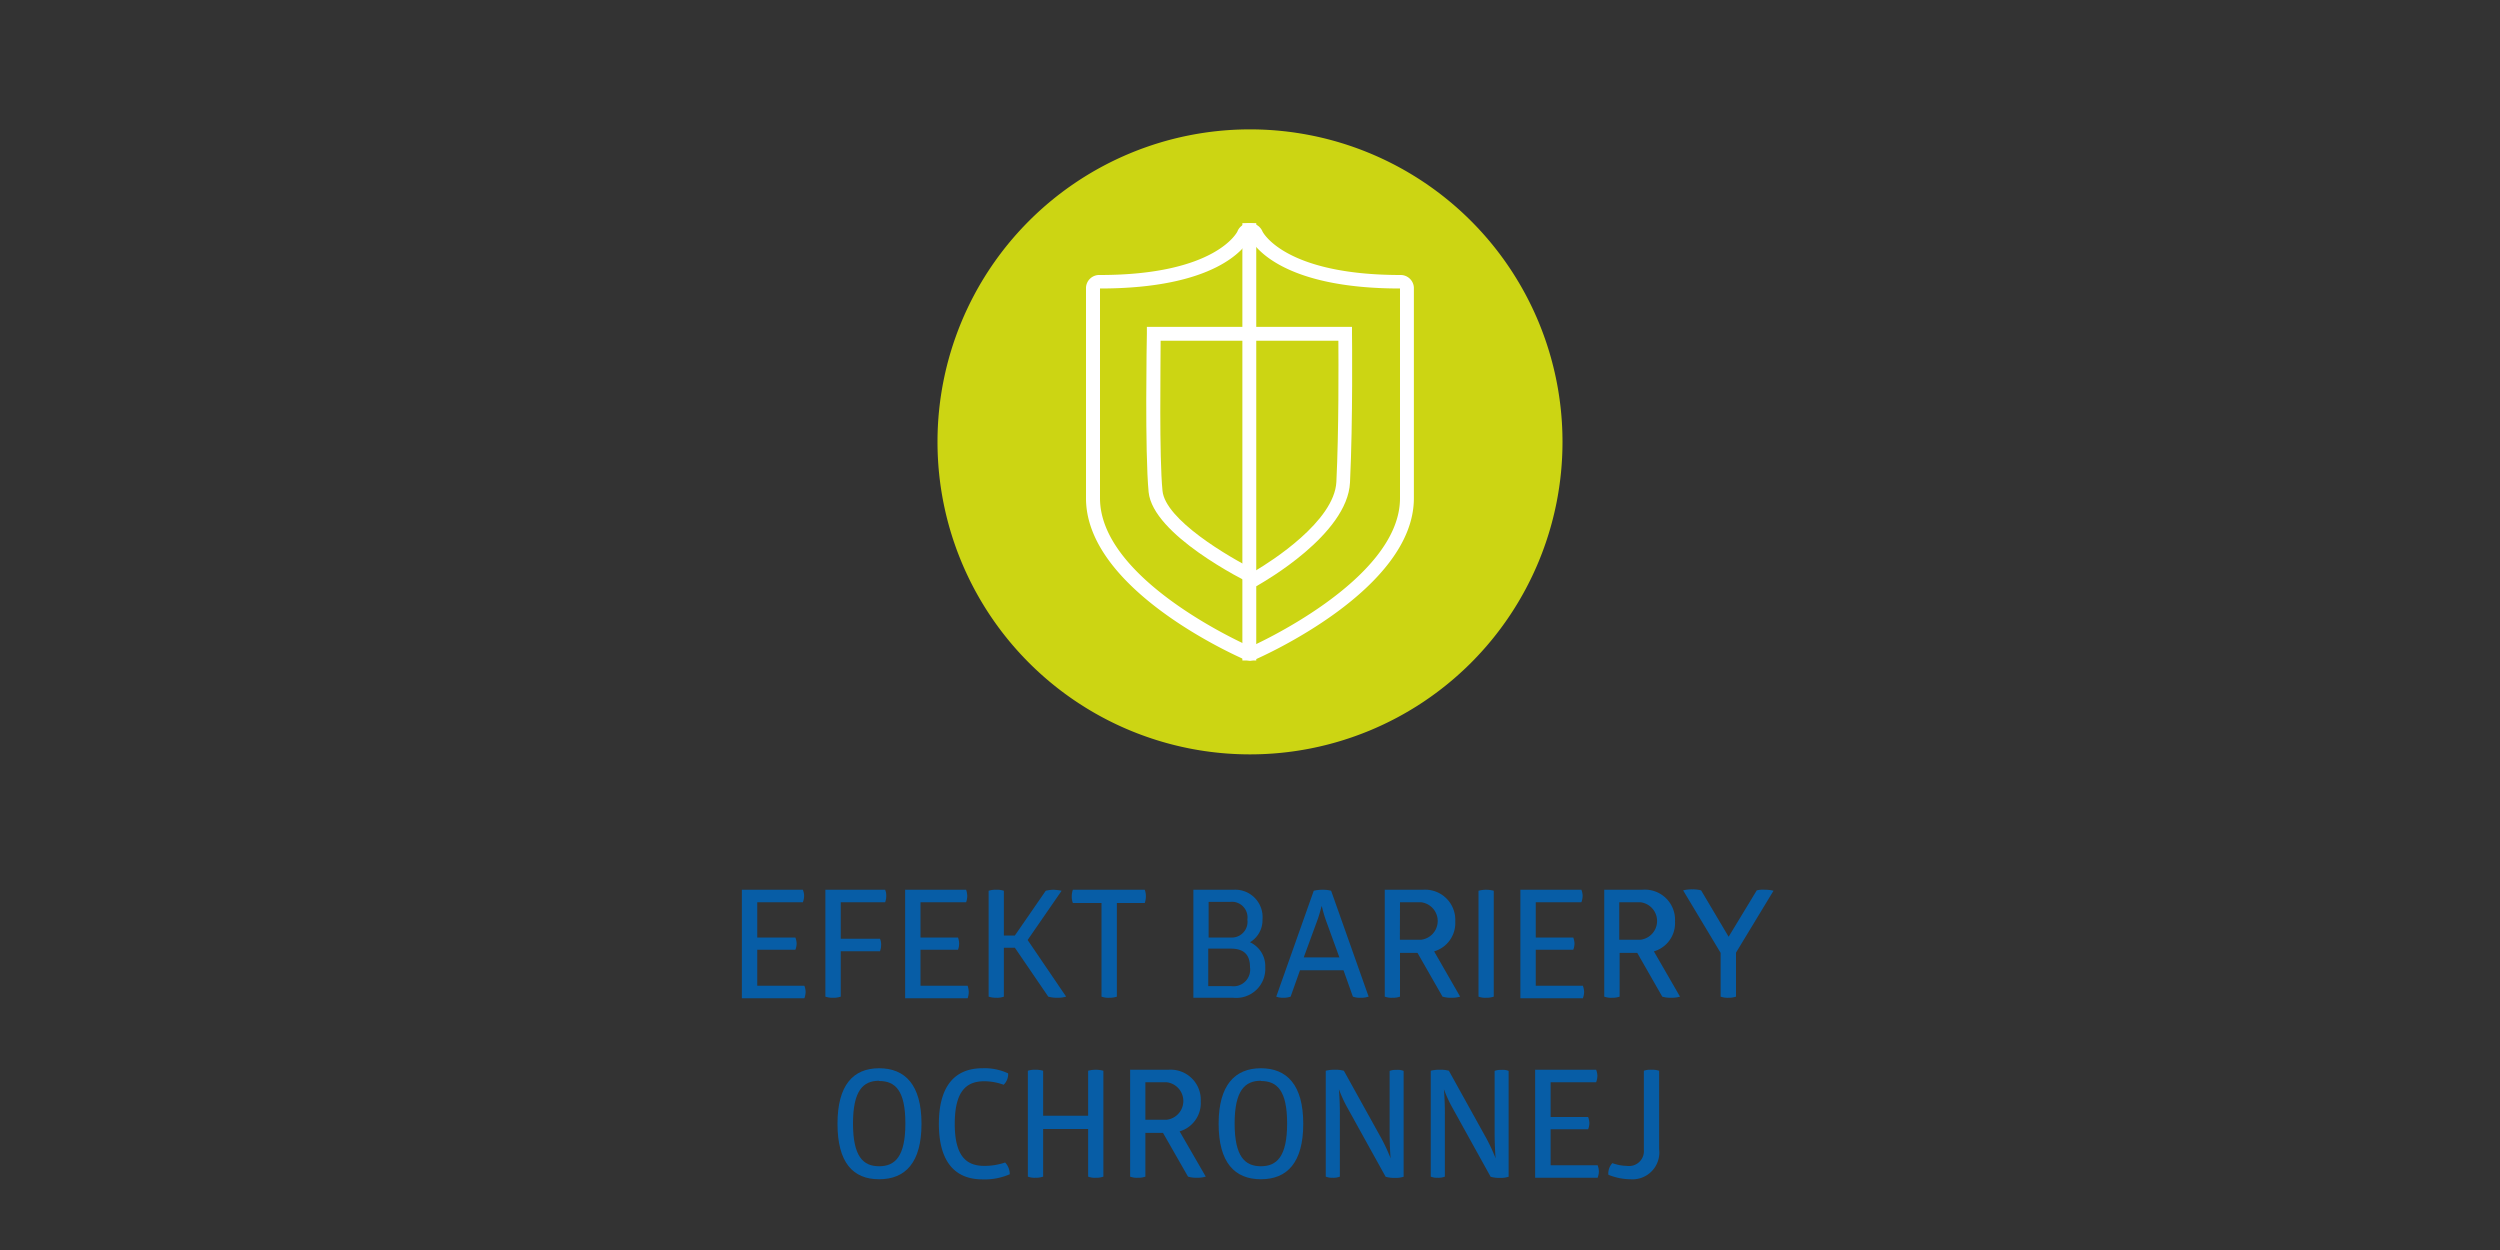 <svg id="Warstwa_1" data-name="Warstwa 1" xmlns="http://www.w3.org/2000/svg" viewBox="0 0 200 100"><rect x="0" y="0" width="200" height="100" fill="#333333" stroke="none"/><defs><style>.cls-1{fill:#ccd513;}.cls-2{fill:#fff;}.cls-3{fill:#075da6;}</style></defs><title>ikona_03</title><path class="cls-1" d="M100,60.35a25,25,0,1,0-25-25,25,25,0,0,0,25,25"/><path class="cls-2" d="M100,52.86l-.44-.1c-1.3-.57-12.68-5.79-12.68-12.9V23A1.06,1.06,0,0,1,88,22C97.3,22,99,18.53,99,18.5a1.05,1.05,0,0,1,1-.65,1.09,1.09,0,0,1,1,.67S102.69,22,112.05,22A1.06,1.06,0,0,1,113.11,23V39.86c0,7.3-12.17,12.67-12.69,12.9Zm0-1.14h0l.08,0S112,46.44,112,39.86V23.08c-9.4,0-11.64-3.35-12-4-.44.81-2.77,4-12,4L88,39.86C88,46.22,99,51.28,100,51.72Z"/><path class="cls-2" d="M100.5,46.9l-.26-.12c-.82-.4-8-4-8.35-7.41-.31-3.25-.15-12.29-.14-12.67v-.55h16.41v.55c0,.07.08,6.94-.16,11.9-.2,4.18-7,8-7.26,8.16ZM92.85,27.26c0,2-.12,9.27.15,12,.22,2.31,5.23,5.27,7.46,6.38,1.2-.71,6.29-3.93,6.45-7.09.2-4.11.17-9.56.16-11.29Z"/><rect class="cls-2" x="99.39" y="17.85" width="1.11" height="34.99"/><path class="cls-3" d="M64.23,71.18a1.4,1.4,0,0,1,.1.47,1.51,1.51,0,0,1-.1.53H60.58V75h3.05a1.46,1.46,0,0,1,.1.48,1.39,1.39,0,0,1-.1.5H60.58v2.88h3.77a1.58,1.58,0,0,1,.1.48,1.55,1.55,0,0,1-.1.52h-5V71.18Z"/><path class="cls-3" d="M67.26,79.73a1.75,1.75,0,0,1-.63.09,1.66,1.66,0,0,1-.6-.09V71.18h4.78a1.19,1.19,0,0,1,.09.49,1.36,1.36,0,0,1-.09.51H67.26V75.1H70.4a1.11,1.11,0,0,1,.09.48,1.42,1.42,0,0,1-.09.52H67.26Z"/><path class="cls-3" d="M77.29,71.18a1.71,1.71,0,0,1,.09.47,1.51,1.51,0,0,1-.09.53H73.64V75h3a1.46,1.46,0,0,1,.09.48,1.39,1.39,0,0,1-.09.5h-3v2.88h3.77a1.94,1.94,0,0,1,.09.48,1.54,1.54,0,0,1-.09.52h-5V71.18Z"/><path class="cls-3" d="M83.66,71.26a3,3,0,0,1,.61-.08,3.84,3.84,0,0,1,.66.08L82.21,75.2l3.08,4.53a2.33,2.33,0,0,1-.72.09,2.46,2.46,0,0,1-.71-.09l-2.67-3.91h-.88v3.91a1.5,1.5,0,0,1-.61.09,1.82,1.82,0,0,1-.61-.09V71.26a1.91,1.91,0,0,1,.62-.08,1.77,1.77,0,0,1,.6.08v3.58h.88Z"/><path class="cls-3" d="M91.58,71.18a1.51,1.51,0,0,1,.09.52,1.63,1.63,0,0,1-.09.54H89.35v7.49a1.75,1.75,0,0,1-.61.09,1.53,1.53,0,0,1-.62-.09V72.24H85.83a1.46,1.46,0,0,1-.09-.53,1.6,1.6,0,0,1,.09-.53Z"/><path class="cls-3" d="M98.68,71.18A2.19,2.19,0,0,1,101,73.55a2.06,2.06,0,0,1-1,1.83,2.1,2.1,0,0,1,1.22,2,2.32,2.32,0,0,1-2.56,2.44H95.47V71.18ZM98.42,75a1.26,1.26,0,0,0,1.37-1.43,1.25,1.25,0,0,0-1.38-1.42H96.69V75Zm.08,3.89A1.33,1.33,0,0,0,100,77.38c0-1-.48-1.49-1.54-1.49h-1.8v3Z"/><path class="cls-3" d="M105.78,71.18a2.65,2.65,0,0,1,.71.08l3,8.47a1.91,1.91,0,0,1-.66.09,1.53,1.53,0,0,1-.6-.09l-.75-2.11H104l-.75,2.11a1.63,1.63,0,0,1-.59.09,1.42,1.42,0,0,1-.56-.09l3-8.47A3.08,3.08,0,0,1,105.78,71.18Zm-.06,1.33a11.25,11.25,0,0,1-.32,1.08l-1.1,3h2.85l-1.09-3a11.07,11.07,0,0,1-.31-1.08Z"/><path class="cls-3" d="M113.84,71.18a2.41,2.41,0,0,1,2.58,2.53,2.36,2.36,0,0,1-1.69,2.4l2.08,3.62a2.33,2.33,0,0,1-.72.09,2.23,2.23,0,0,1-.69-.09l-2-3.5H112v3.5a1.59,1.59,0,0,1-.6.09,1.53,1.53,0,0,1-.62-.09V71.18Zm-1.85,4h1.69a1.51,1.51,0,0,0,0-3H112Z"/><path class="cls-3" d="M118.28,71.26a2.37,2.37,0,0,1,1.22,0v8.47a1.69,1.69,0,0,1-.61.09,1.5,1.5,0,0,1-.61-.09Z"/><path class="cls-3" d="M126.51,71.18a1.4,1.4,0,0,1,.1.47,1.51,1.51,0,0,1-.1.53h-3.65V75h3a1.46,1.46,0,0,1,.1.48,1.39,1.39,0,0,1-.1.5h-3v2.88h3.77a1.58,1.58,0,0,1,.1.48,1.55,1.55,0,0,1-.1.52h-5V71.18Z"/><path class="cls-3" d="M131.38,71.18A2.41,2.41,0,0,1,134,73.71a2.35,2.35,0,0,1-1.69,2.4l2.09,3.62a2.33,2.33,0,0,1-.72.09,2.26,2.26,0,0,1-.7-.09l-2-3.5h-1.41v3.5a1.66,1.66,0,0,1-.6.09,1.56,1.56,0,0,1-.63-.09V71.18Zm-1.84,4h1.69a1.51,1.51,0,0,0,0-3h-1.69Z"/><path class="cls-3" d="M141.2,71.18a2.63,2.63,0,0,1,.68.08l-3,4.95v3.52a1.66,1.66,0,0,1-.6.09,1.68,1.68,0,0,1-.63-.09v-3.5l-3-5a2.9,2.9,0,0,1,.75-.08,2.48,2.48,0,0,1,.69.08l2.2,3.71,2.25-3.71A2.05,2.05,0,0,1,141.2,71.18Z"/><path class="cls-3" d="M70.33,85.46c2.08,0,3.39,1.33,3.39,4.44s-1.29,4.44-3.39,4.44S67,93,67,89.9,68.26,85.46,70.33,85.46Zm0,1c-1.27,0-2.09.77-2.09,3.42s.82,3.42,2.09,3.42,2.1-.77,2.1-3.42S71.62,86.48,70.33,86.48Z"/><path class="cls-3" d="M78.6,85.46a4.44,4.44,0,0,1,2.05.41,1.16,1.16,0,0,1-.36.91,4.57,4.57,0,0,0-1.55-.28c-1.39,0-2.36.74-2.36,3.41s1,3.36,2.36,3.36A5.08,5.08,0,0,0,80.41,93a1.35,1.35,0,0,1,.37.94,5,5,0,0,1-2.18.41c-2.29,0-3.49-1.52-3.49-4.44S76.3,85.46,78.6,85.46Z"/><path class="cls-3" d="M87.05,85.66a2.37,2.37,0,0,1,1.22,0v8.47a1.59,1.59,0,0,1-.6.09,1.47,1.47,0,0,1-.62-.09V90.32h-3.6v3.81a1.75,1.75,0,0,1-.61.09,1.5,1.5,0,0,1-.61-.09V85.66a1.77,1.77,0,0,1,.6-.08,2,2,0,0,1,.62.08v3.6h3.6Z"/><path class="cls-3" d="M93.48,85.58a2.41,2.41,0,0,1,2.58,2.53,2.36,2.36,0,0,1-1.69,2.4l2.09,3.62a2.41,2.41,0,0,1-.72.09,2.26,2.26,0,0,1-.7-.09l-2-3.5H91.63v3.5a1.59,1.59,0,0,1-.6.09,1.53,1.53,0,0,1-.62-.09V85.58Zm-1.85,4h1.7a1.51,1.51,0,0,0,0-3h-1.7Z"/><path class="cls-3" d="M100.87,85.46c2.08,0,3.39,1.33,3.39,4.44s-1.29,4.44-3.39,4.44S97.49,93,97.49,89.9,98.8,85.46,100.87,85.46Zm0,1c-1.27,0-2.1.77-2.1,3.42s.83,3.42,2.1,3.42,2.1-.77,2.1-3.42S102.16,86.48,100.87,86.48Z"/><path class="cls-3" d="M107.82,88.67a10.54,10.54,0,0,1-.71-1.54h0s.08.8.08,2v5a1.41,1.41,0,0,1-.58.09,1.28,1.28,0,0,1-.55-.09V85.66a2.73,2.73,0,0,1,.73-.08,2.51,2.51,0,0,1,.72.08l3,5.41a14.14,14.14,0,0,1,.74,1.6h0s-.08-.89-.08-2v-5a1.54,1.54,0,0,1,.57-.08,1.3,1.3,0,0,1,.55.08v8.47a2,2,0,0,1-.7.09,2.48,2.48,0,0,1-.74-.09Z"/><path class="cls-3" d="M116.22,88.67a10.54,10.54,0,0,1-.71-1.54h0s.08.8.08,2v5a1.41,1.41,0,0,1-.58.09,1.28,1.28,0,0,1-.55-.09V85.66a2.64,2.64,0,0,1,.73-.08,2.51,2.51,0,0,1,.72.08l3,5.41a14.14,14.14,0,0,1,.74,1.6h0s-.08-.89-.08-2v-5a1.54,1.54,0,0,1,.57-.08,1.3,1.3,0,0,1,.55.08v8.47a2,2,0,0,1-.7.09,2.48,2.48,0,0,1-.74-.09Z"/><path class="cls-3" d="M127.69,85.58a1.4,1.4,0,0,1,.1.47,1.51,1.51,0,0,1-.1.53h-3.64v2.78h3a1.46,1.46,0,0,1,.1.48,1.39,1.39,0,0,1-.1.5h-3v2.88h3.76a1.58,1.58,0,0,1,.1.48,1.55,1.55,0,0,1-.1.52h-5V85.58Z"/><path class="cls-3" d="M131.51,85.66a1.6,1.6,0,0,1,.61-.08,1.8,1.8,0,0,1,.61.08v6.26a2.15,2.15,0,0,1-2.31,2.42,4.69,4.69,0,0,1-1.75-.36,1.19,1.19,0,0,1,.32-.93,3.52,3.52,0,0,0,1.16.22A1.19,1.19,0,0,0,131.51,92Z"/></svg>